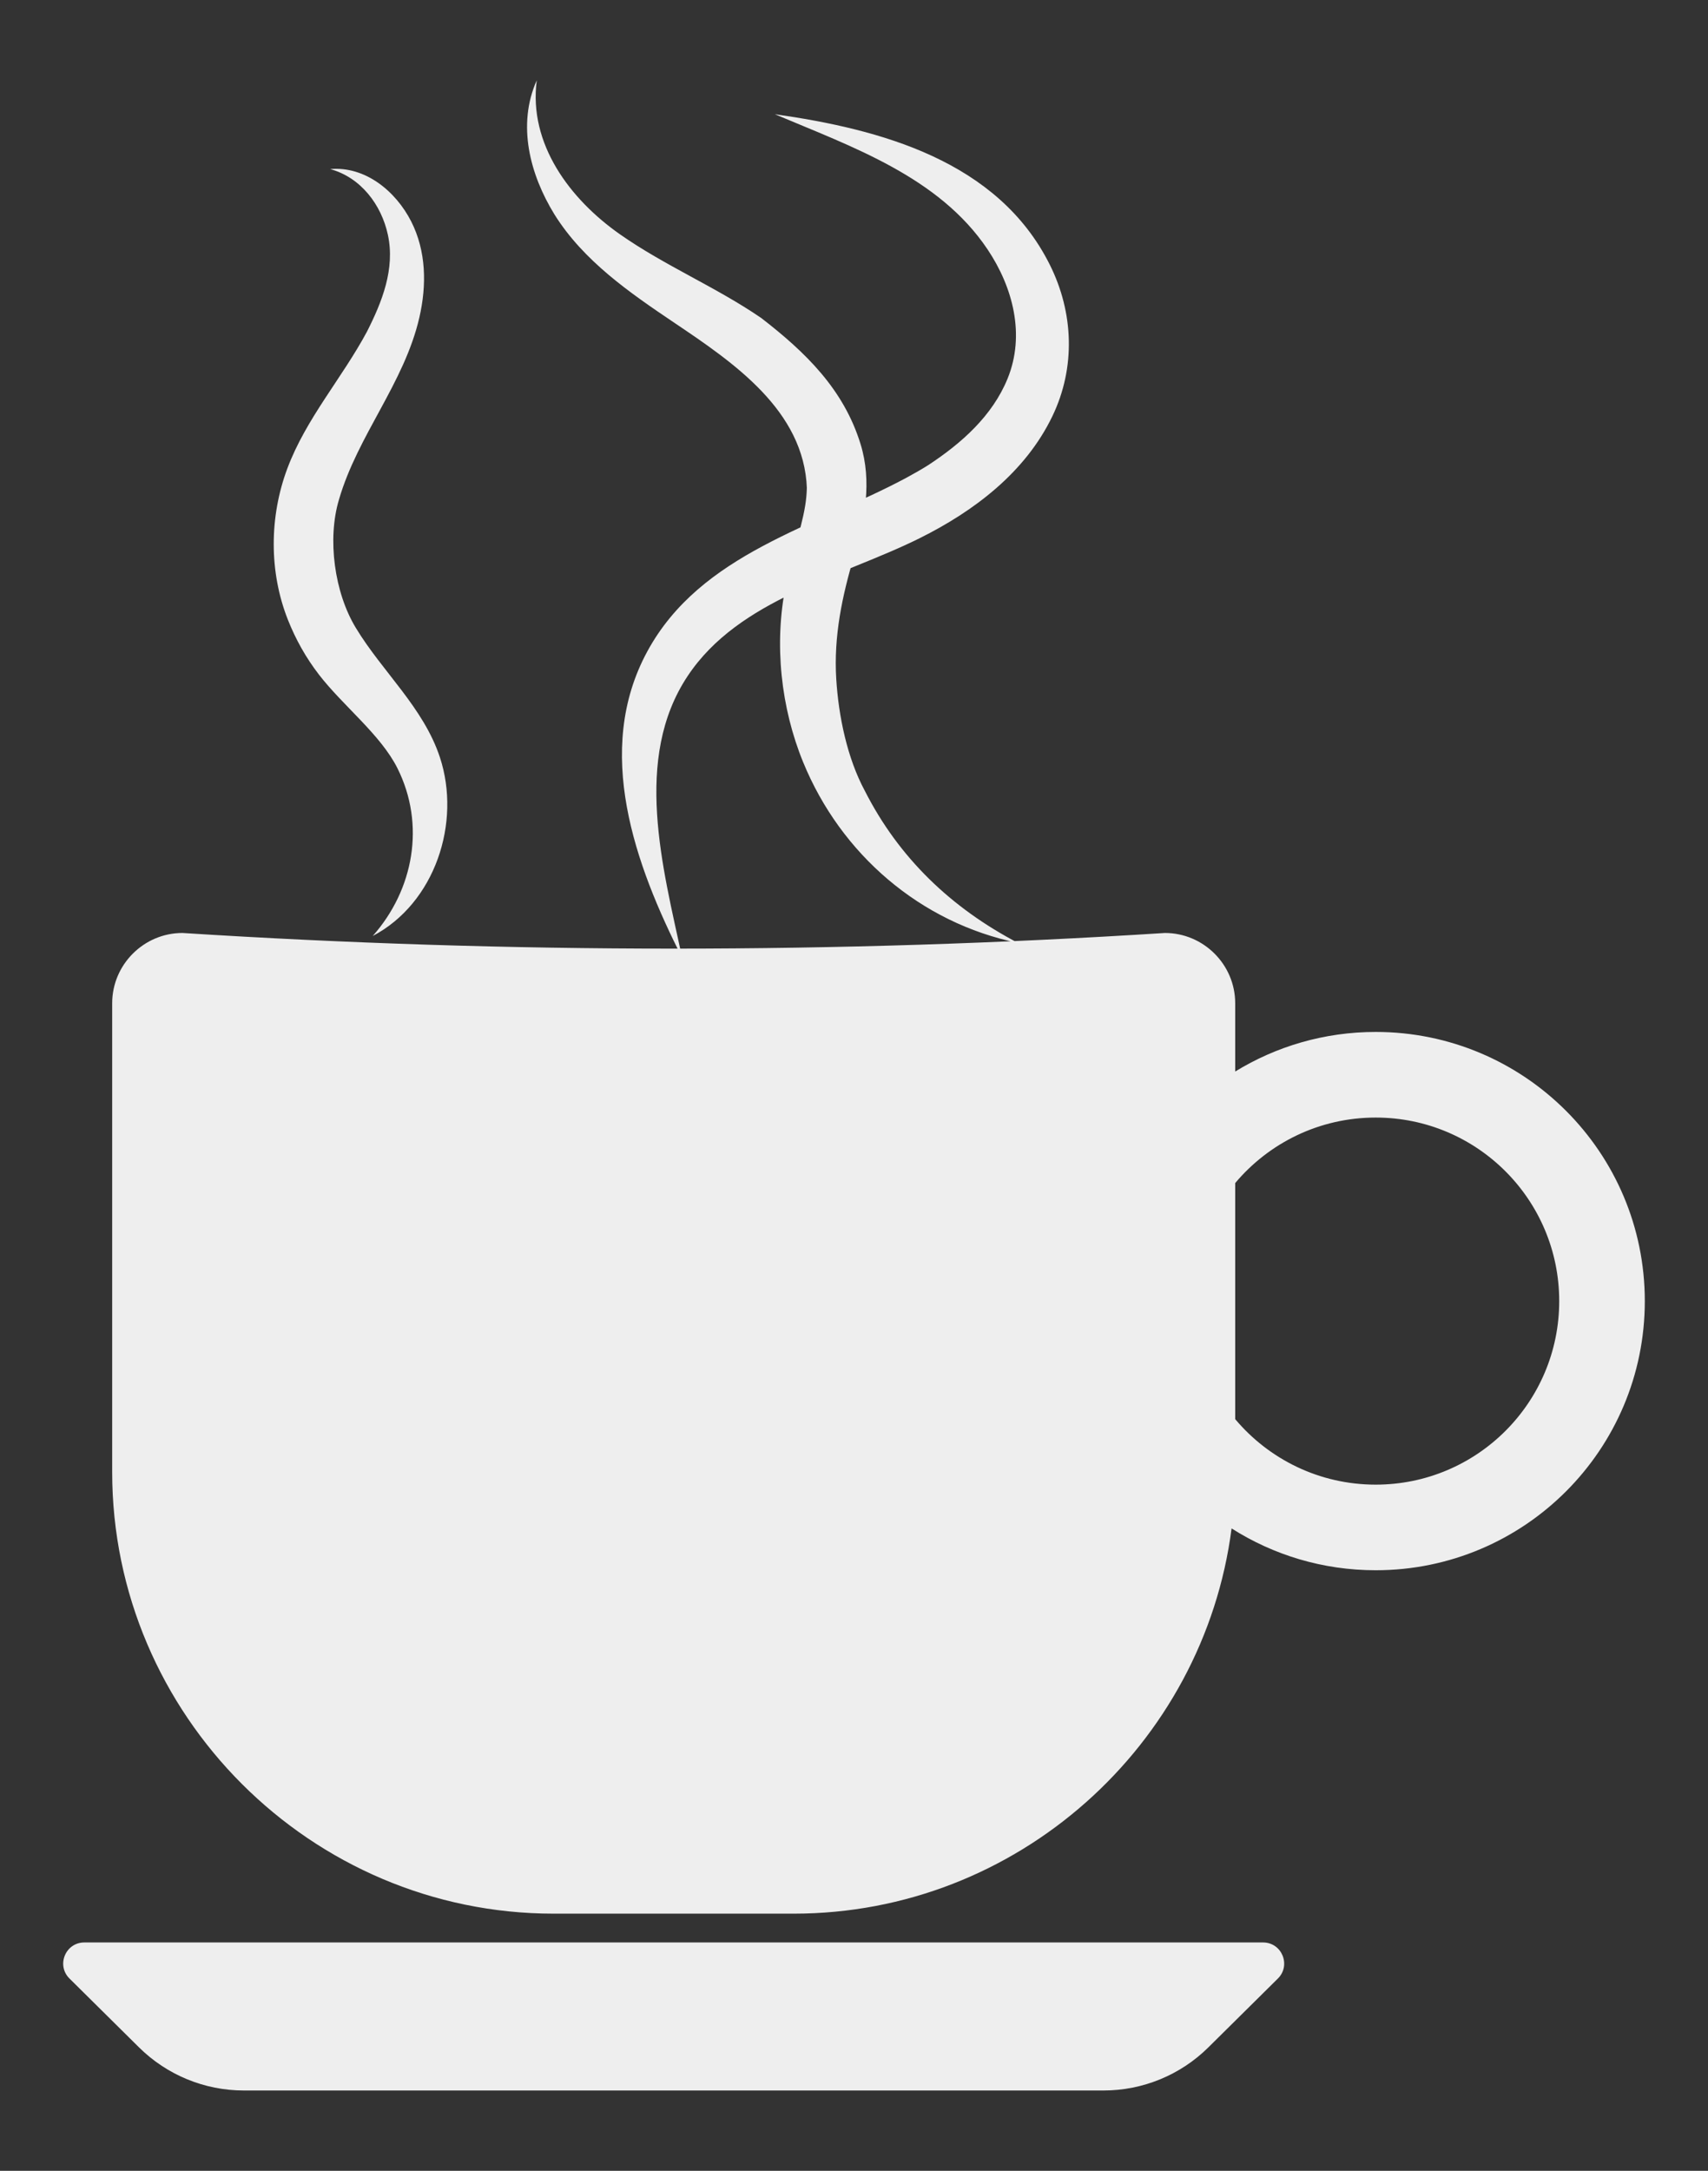 <?xml version="1.0" encoding="utf-8"?>
<svg version="1.1" id="Layer_1" xmlns="http://www.w3.org/2000/svg" x="0px" y="0px"
	 viewBox="600.113 -63.93 1359.774 1727.86" 
	 xml:space="preserve">
<rect x="600.113" y="-63.93" width="1359.774" height="1727.86" fill="#333333" stroke="none"/>
<path fill="#eee" d="M1478.634,1600H794.267c-31.268,0-61.273-12.34-83.494-34.339l-55.341-54.788
	c-10.653-10.547-3.185-28.707,11.806-28.707h938.424c14.991,0,22.46,18.16,11.806,28.707l-55.341,54.788
	C1539.907,1587.66,1509.902,1600,1478.634,1600z M1909.576,971.678c0,118.317-95.915,214.231-214.231,214.231
	c-42.214,0-81.571-12.217-114.743-33.297c-22.222,172.345-170.516,306.636-348.656,306.636h-190.991
	c-193.344,0-351.534-158.19-351.534-351.534V734.617c0-30.768,25.174-55.941,55.941-55.941
	c260.726,16.608,521.452,16.608,782.177,0c30.768,0,55.941,25.173,55.941,55.941v54.33
	c32.561-19.976,70.865-31.501,111.865-31.501C1813.662,757.447,1909.576,853.361,1909.576,971.678z M1841.435,971.678
	c0-80.683-65.407-146.09-146.09-146.09c-44.903,0-85.066,20.265-111.865,52.14v187.9
	c26.799,31.875,66.962,52.14,111.865,52.14C1776.028,1117.768,1841.435,1052.361,1841.435,971.678z
	 M896.826,681.084c32.782-36.958,42.045-88.807,19.737-133.456c-13.425-26.87-43.412-49.769-62.538-74.61
	c-10.329-13.415-18.475-27.904-24.705-43.633c-15.143-38.231-14.806-82.139-0.426-120.491
	c14.907-39.757,43.428-71.707,63.317-108.75c12.087-23.803,22.552-50.038,16.711-77.165
	c-5.178-24.046-21.618-45.691-45.924-52.326c28.063-2.49,52.309,17.782,64.448,41.63
	c12.061,23.695,12.408,50.862,6.552,76.391c-12.015,52.38-49.167,93.845-64.015,145.032
	c-9.446,31.365-3.68,74.054,13.466,102.191c21.171,34.99,53.78,63.293,66.865,102.918
	C967.499,590.862,946.429,655.008,896.826,681.084z M1143.233,698.551c-37.472-73.841-70.733-165.035-27.715-244.102
	c42.511-78.134,133.644-99.108,206.18-138.092c5.558-2.987,13.296-7.409,17.724-10.278
	c26.195-17.251,50.77-38.984,62.862-68.687c14.157-34.775,4.287-72.591-15.937-102.792
	c-38.709-57.806-108.15-81.734-169.367-107.616c84.33,11.939,177.592,37.152,218.885,119.757
	c19.103,38.217,20.638,82.062,2.044,120.659c-21.504,44.638-62.213,75.466-105.663,97.069
	c-62.179,30.916-143.725,48.166-184.629,109.615C1103.84,539.848,1127.805,626.673,1143.233,698.551z
	 M1410.545,686.572c-77.728-15.928-141.028-70.683-170.973-143.709c-17.861-43.556-23.242-94.167-13.979-140.404
	c2.17-10.834,4.833-21.456,7.808-32.102c2.948-10.552,5.995-21.121,7.756-31.952
	c0.692-4.254,1.113-8.517,1.256-12.823c0.018-0.536,0.043-3.004,0.079-0.649
	c-2.19-62.275-58.636-100.388-105.384-131.859c-35.676-24.018-72.401-49.234-95.613-86.377
	C1021.942,74.894,1011.647,35.449,1027.434,0c-6.679,50.735,26.536,94.698,66.112,122.476
	c35.787,25.119,76.586,42.019,112.645,66.74c35.23,27.248,65.73,56.756,79.126,100.641
	c8.981,29.421,3.449,59.569-5.149,88.373c-9.643,32.306-16.411,64.298-14.298,98.332
	c1.841,29.657,8.749,63.002,22.72,88.916C1315.721,619.009,1357.567,658.824,1410.545,686.572z"/>
</svg>

<!-- Public domain. Taken from https://freesvg.org/coffee-cup-1628803604 -->
